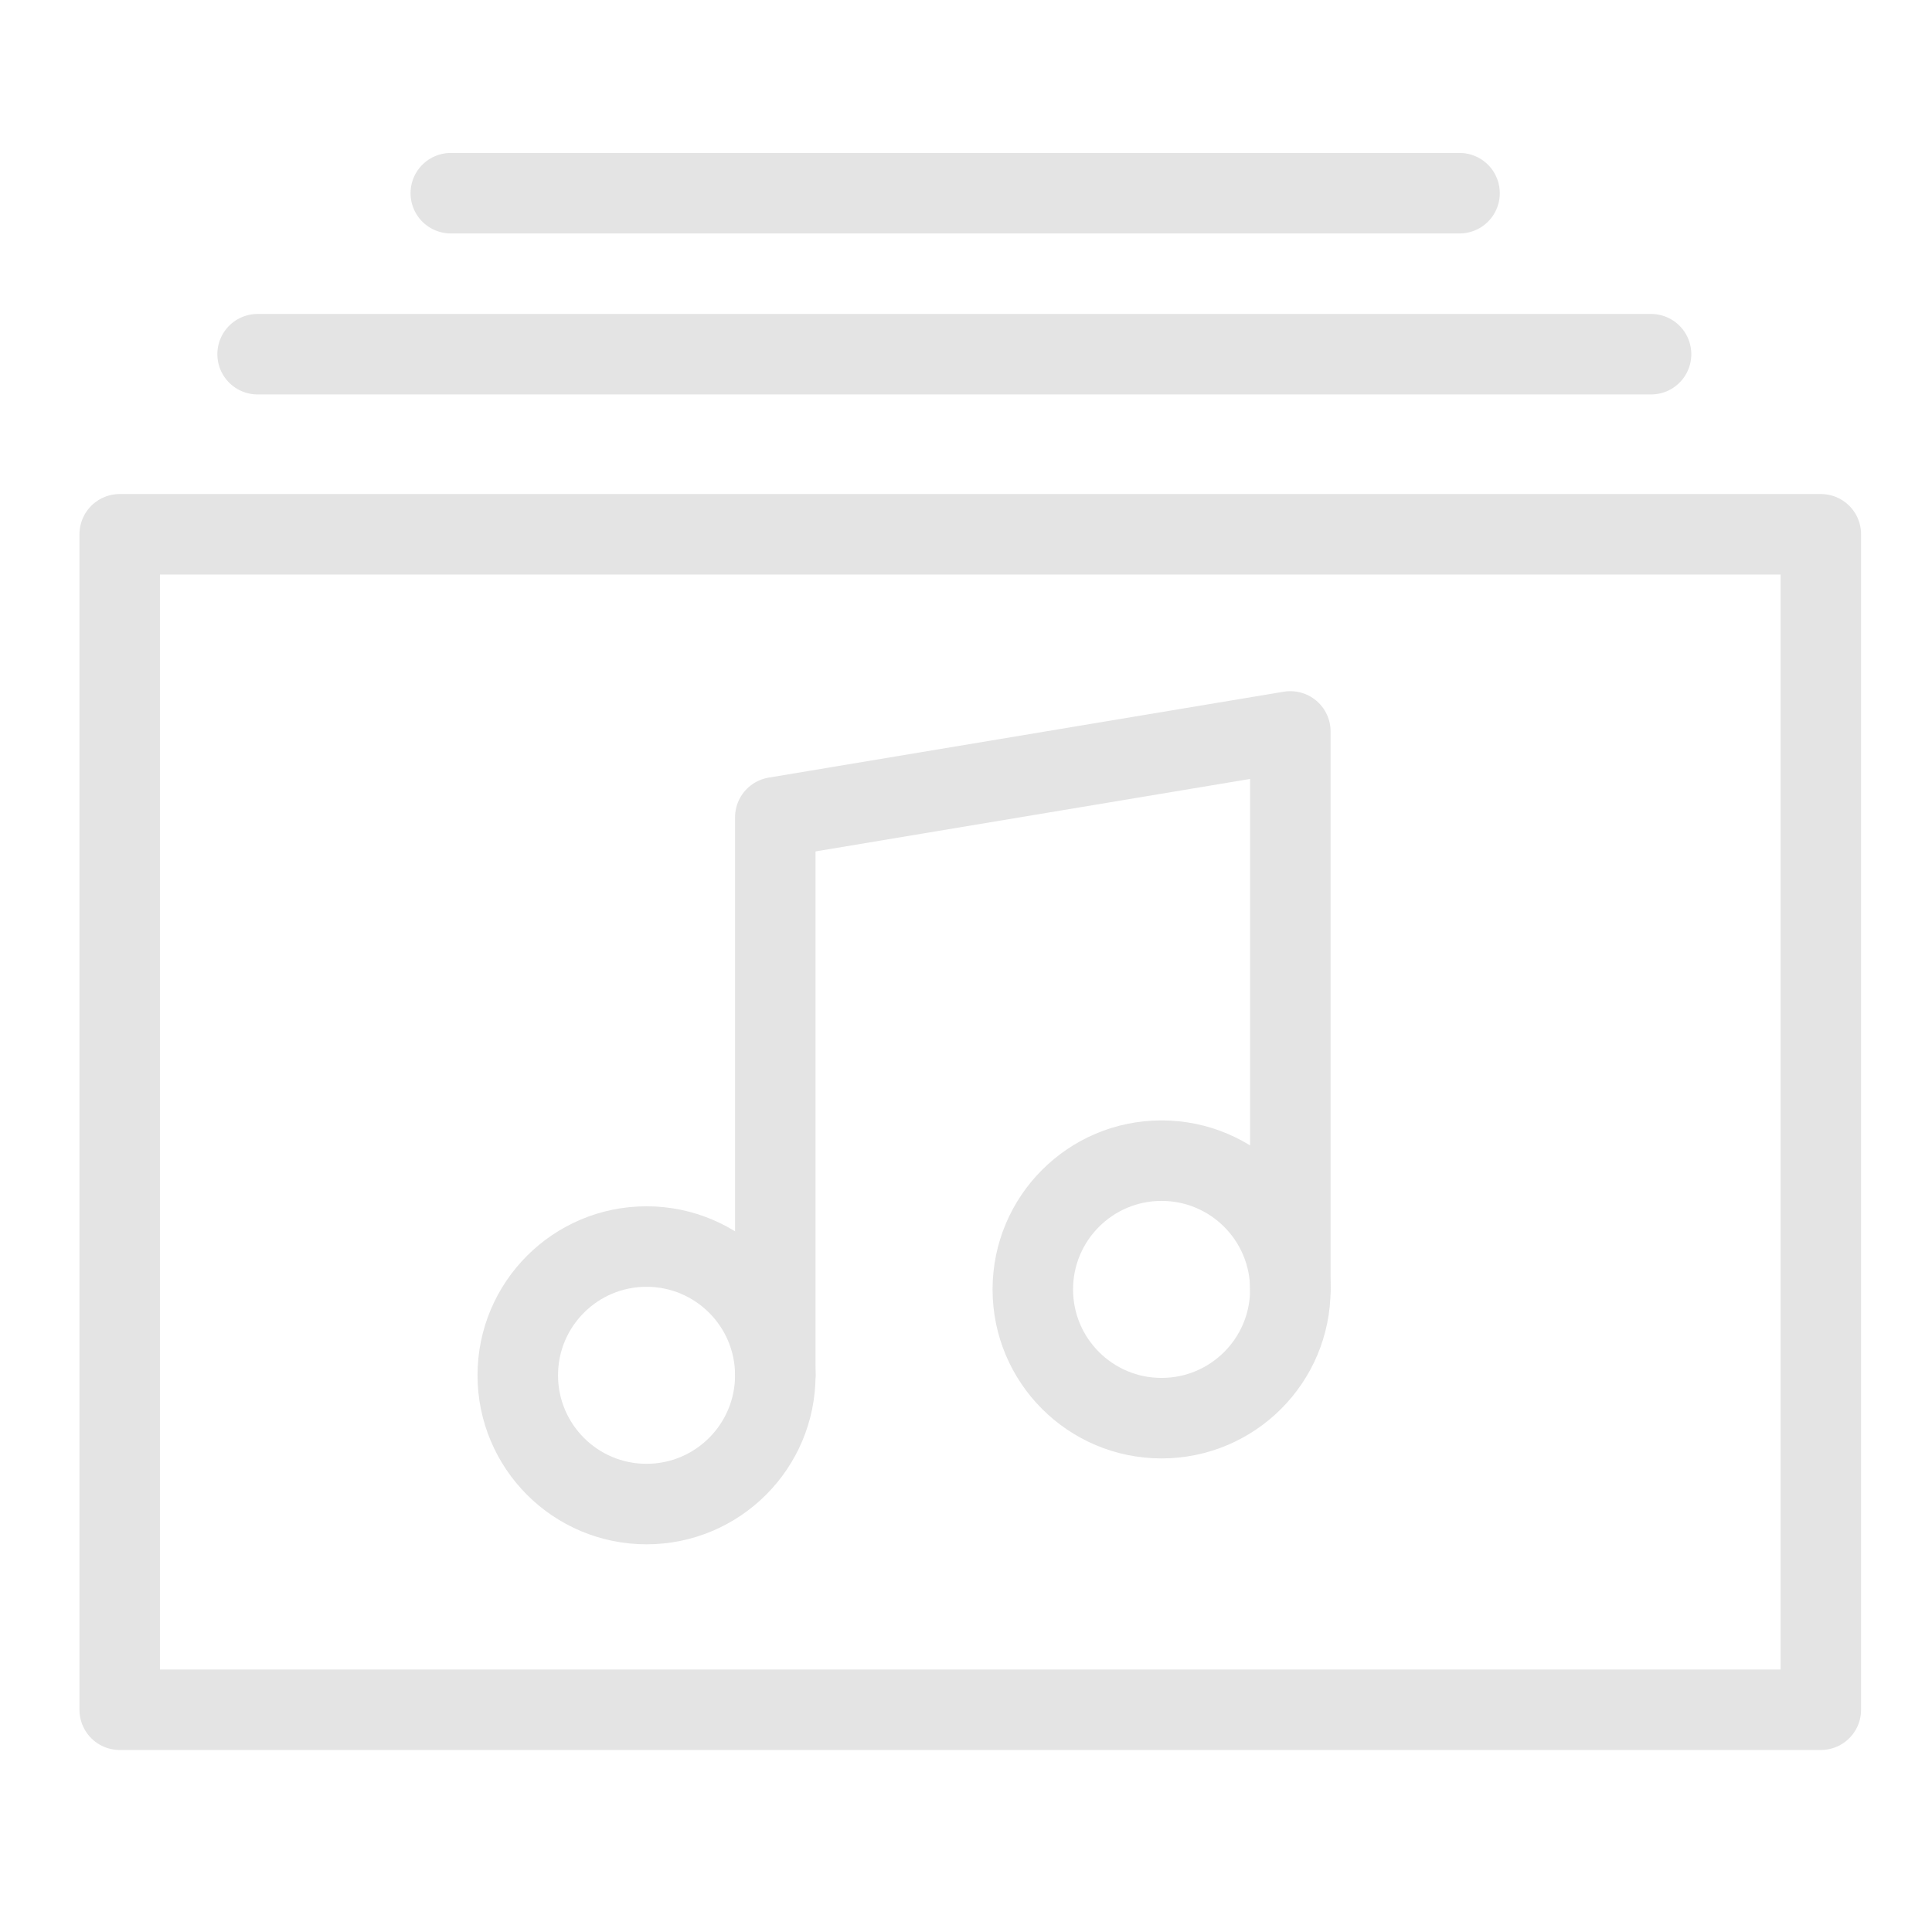 <svg width="24" height="24" viewBox="0 0 24 24" fill="none" xmlns="http://www.w3.org/2000/svg">
<path d="M9.631 17.084V10.153L16.029 9.086V16.018" stroke="#E4E4E4" stroke-linecap="round" stroke-linejoin="round"/>
<path d="M8.031 18.684C8.914 18.684 9.631 17.968 9.631 17.084C9.631 16.201 8.914 15.485 8.031 15.485C7.148 15.485 6.432 16.201 6.432 17.084C6.432 17.968 7.148 18.684 8.031 18.684Z" stroke="#E4E4E4" stroke-linecap="round" stroke-linejoin="round"/>
<path d="M14.429 17.617C15.313 17.617 16.029 16.901 16.029 16.018C16.029 15.134 15.313 14.418 14.429 14.418C13.546 14.418 12.83 15.134 12.83 16.018C12.83 16.901 13.546 17.617 14.429 17.617Z" stroke="#E4E4E4" stroke-linecap="round" stroke-linejoin="round"/>
<path d="M22.619 21.239H1.487V6.637H22.619V21.239Z" stroke="#E4E4E4" stroke-linecap="round" stroke-linejoin="round"/>
<path d="M3.2 4.4L20.51 4.4" stroke="#E4E4E4" stroke-linecap="round" stroke-linejoin="round"/>
<path d="M5.6 2.4L18.131 2.4" stroke="#E4E4E4" stroke-linecap="round" stroke-linejoin="round"/>
</svg>
